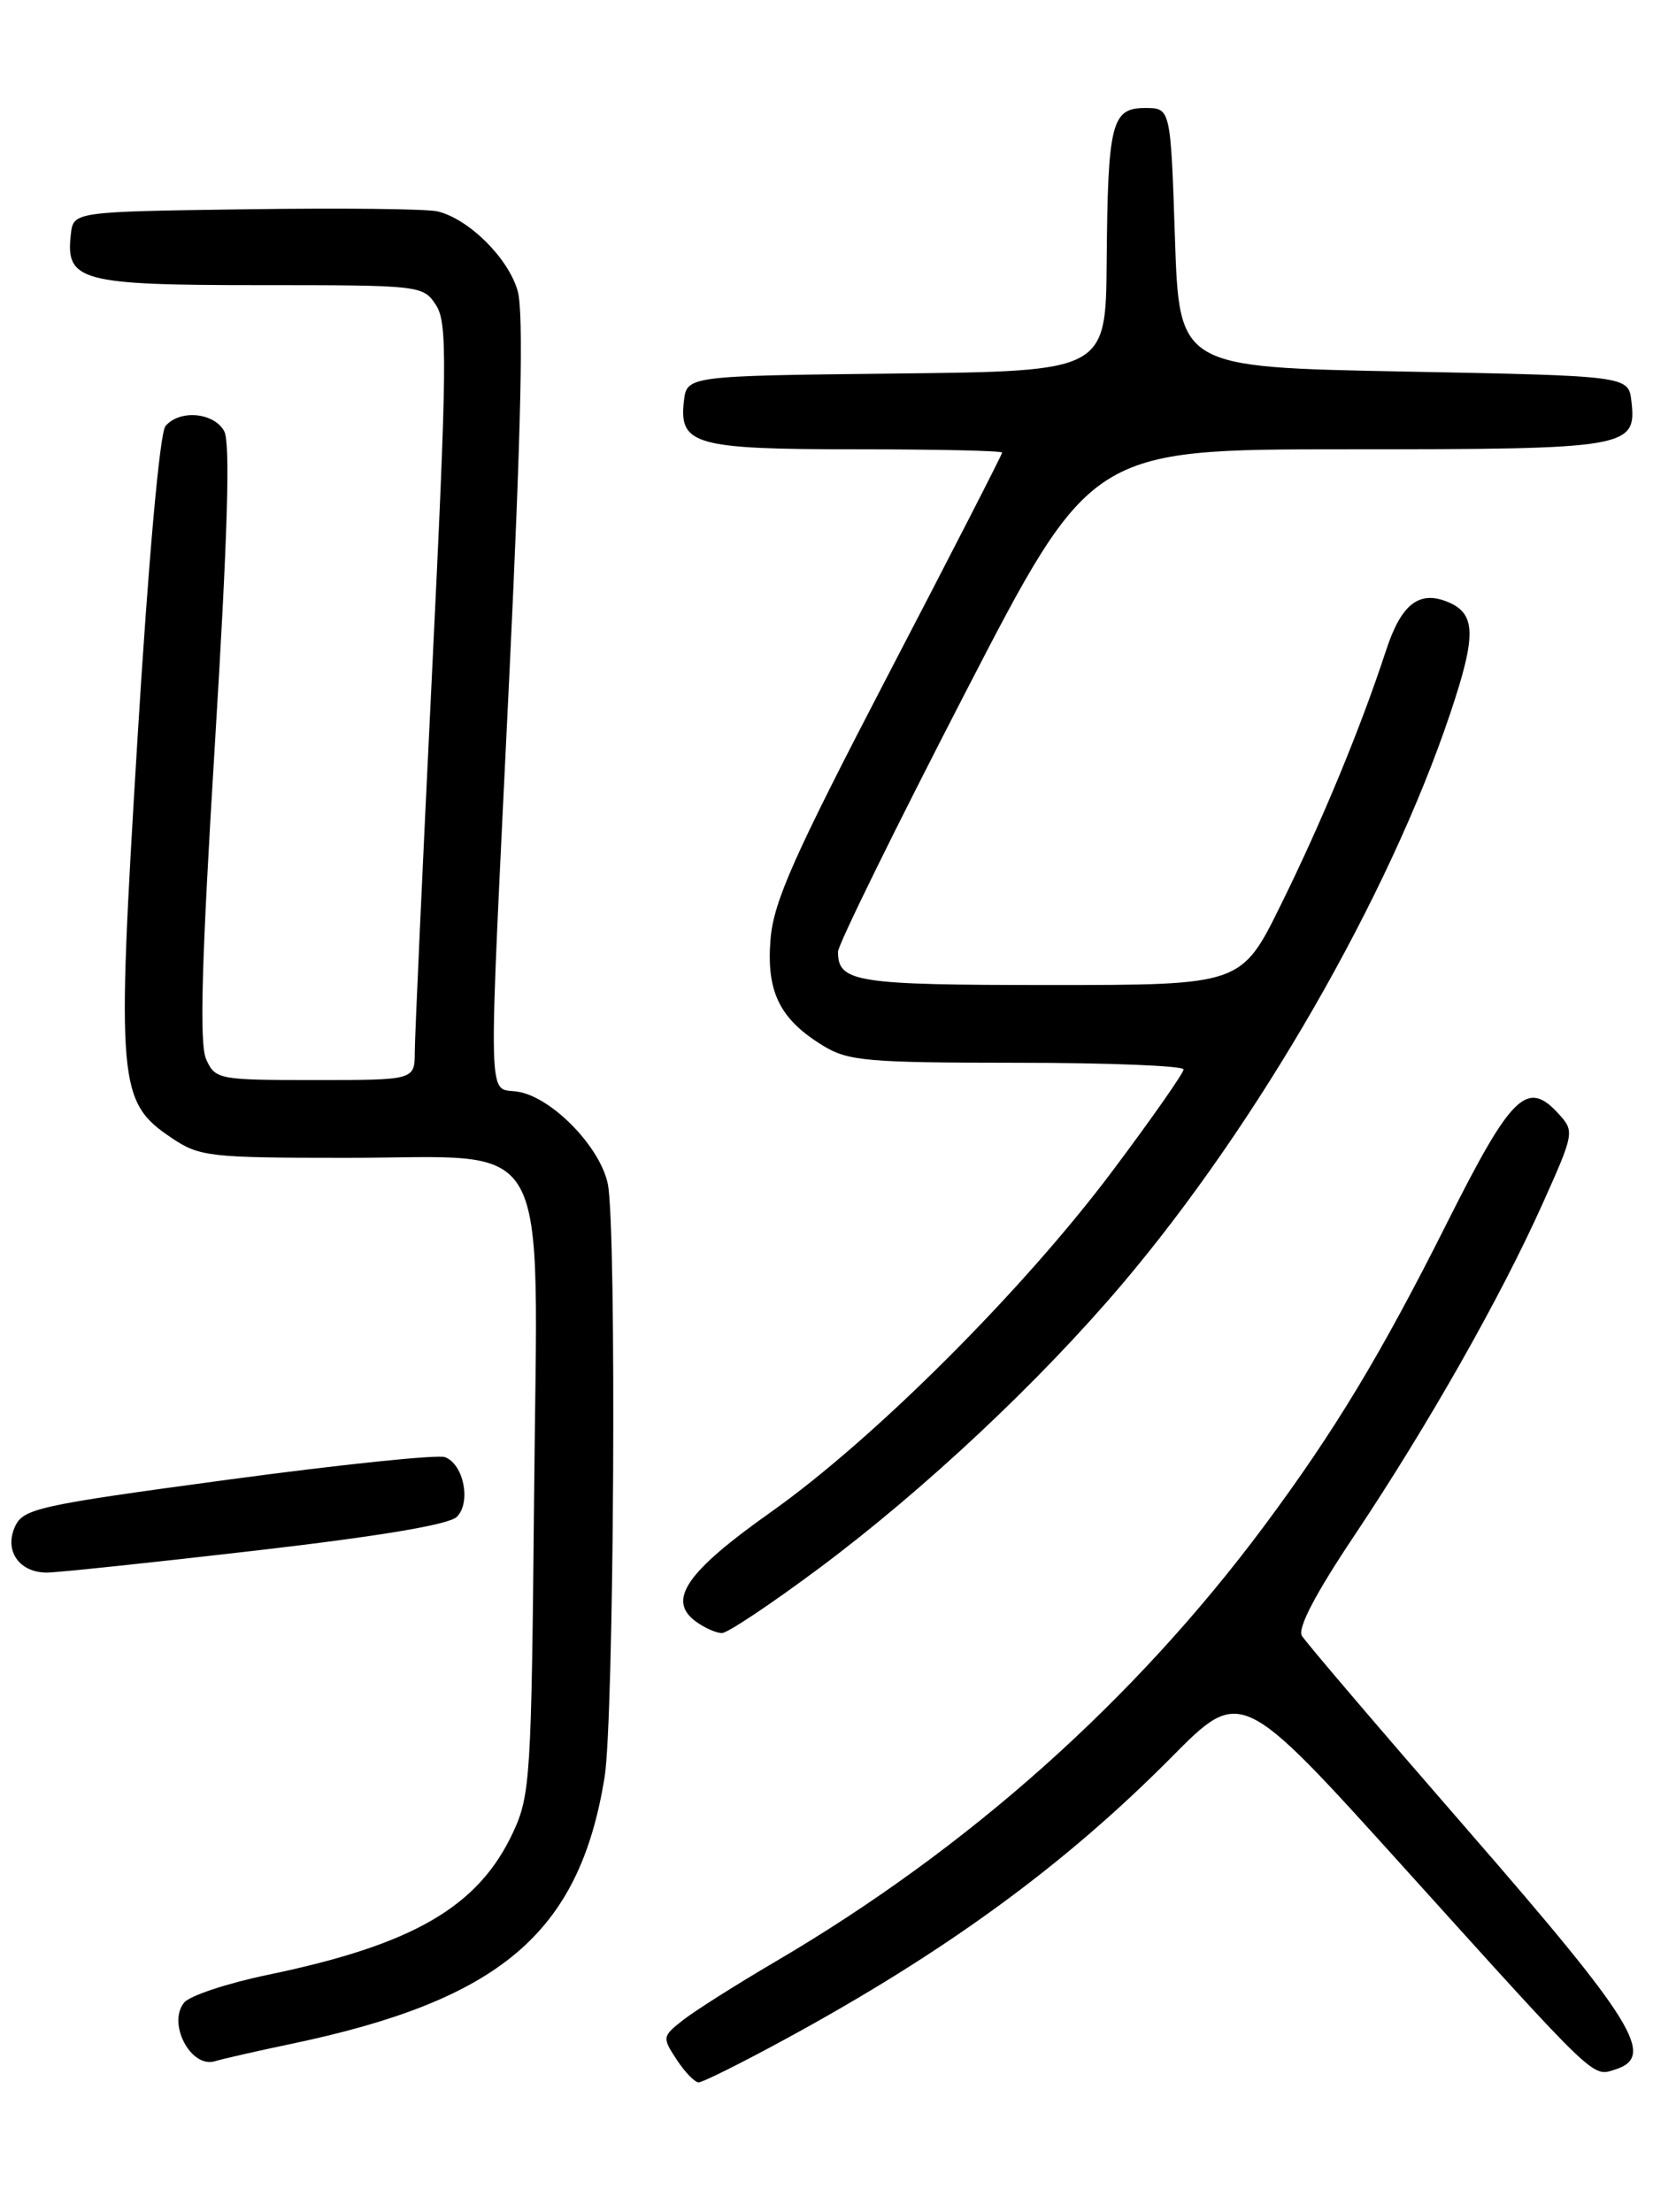 <?xml version="1.0" encoding="UTF-8" standalone="no"?>
<!DOCTYPE svg PUBLIC "-//W3C//DTD SVG 1.1//EN" "http://www.w3.org/Graphics/SVG/1.1/DTD/svg11.dtd" >
<svg xmlns="http://www.w3.org/2000/svg" xmlns:xlink="http://www.w3.org/1999/xlink" version="1.1" viewBox="0 0 194 256">
 <g >
 <path fill="currentColor"
d=" M 90.88 236.01 C 109.41 225.94 123.17 215.90 135.57 203.40 C 143.64 195.25 143.64 195.25 162.51 216.14 C 185.08 241.13 184.28 240.36 186.99 239.50 C 191.67 238.02 189.21 234.02 170.00 211.93 C 159.82 200.23 151.14 190.06 150.70 189.32 C 150.17 188.45 152.26 184.45 156.78 177.70 C 165.29 164.96 173.72 150.11 178.59 139.24 C 182.21 131.17 182.25 130.94 180.45 128.95 C 176.77 124.88 174.99 126.61 167.51 141.50 C 159.87 156.72 154.50 165.62 146.35 176.58 C 131.31 196.78 112.08 213.93 89.78 227.01 C 85.23 229.68 80.40 232.74 79.05 233.80 C 76.66 235.68 76.64 235.80 78.32 238.36 C 79.27 239.81 80.42 241.00 80.87 241.00 C 81.33 241.00 85.83 238.76 90.88 236.01 Z  M 33.55 236.58 C 57.90 231.50 67.05 223.75 69.98 205.70 C 71.08 198.92 71.39 142.22 70.36 137.05 C 69.52 132.84 64.08 127.17 60.13 126.38 C 56.33 125.62 56.44 130.53 58.97 77.89 C 60.32 49.69 60.62 36.20 59.93 33.71 C 58.89 29.93 54.31 25.36 50.67 24.47 C 49.48 24.17 39.50 24.06 28.50 24.22 C 8.50 24.50 8.50 24.50 8.20 27.12 C 7.57 32.53 9.31 33.00 30.05 33.00 C 48.67 33.00 48.98 33.03 50.46 35.30 C 51.81 37.35 51.76 41.91 50.00 78.05 C 48.91 100.30 48.02 119.96 48.01 121.75 C 48.00 125.00 48.00 125.00 36.48 125.00 C 25.30 125.00 24.92 124.93 23.87 122.61 C 23.06 120.85 23.33 111.33 24.88 86.03 C 26.35 62.10 26.67 51.26 25.96 49.92 C 24.78 47.72 20.77 47.37 19.15 49.32 C 18.49 50.11 17.17 64.92 15.90 85.74 C 13.47 125.58 13.64 127.52 19.90 131.72 C 23.10 133.87 24.26 134.00 40.19 134.00 C 64.30 134.00 62.22 130.23 61.82 173.27 C 61.52 205.48 61.38 207.77 59.42 212.00 C 55.40 220.68 47.87 225.06 30.97 228.56 C 26.31 229.53 21.97 230.97 21.32 231.76 C 19.34 234.17 22.09 239.41 24.89 238.55 C 25.78 238.28 29.67 237.39 33.55 236.58 Z  M 94.89 181.44 C 106.96 172.43 120.27 159.96 129.83 148.69 C 145.58 130.13 160.77 103.73 167.87 82.56 C 170.96 73.35 170.87 70.93 167.39 69.59 C 164.18 68.36 162.15 70.02 160.43 75.30 C 157.50 84.24 153.05 95.01 148.28 104.68 C 143.69 114.00 143.69 114.00 121.54 114.00 C 99.02 114.00 97.00 113.68 97.00 110.15 C 97.00 109.35 103.59 95.94 111.64 80.35 C 126.28 52.00 126.28 52.00 155.95 52.00 C 188.53 52.00 189.45 51.84 188.84 46.45 C 188.50 43.50 188.50 43.50 162.50 43.00 C 136.50 42.50 136.50 42.50 136.00 27.50 C 135.50 12.50 135.50 12.50 132.55 12.50 C 128.66 12.50 128.23 14.22 128.10 30.23 C 128.00 42.96 128.00 42.96 103.75 43.23 C 79.50 43.50 79.50 43.50 79.16 46.45 C 78.59 51.48 80.46 52.00 99.19 52.00 C 108.44 52.00 116.00 52.17 116.00 52.38 C 116.00 52.59 110.07 64.16 102.81 78.09 C 91.88 99.10 89.55 104.32 89.19 108.70 C 88.69 114.80 90.26 117.97 95.30 121.04 C 98.18 122.80 100.43 122.99 117.75 123.00 C 128.34 123.00 137.00 123.35 137.00 123.77 C 137.00 124.19 133.30 129.48 128.77 135.52 C 118.41 149.34 101.17 166.55 89.23 175.00 C 79.42 181.94 77.19 185.20 80.54 187.66 C 81.55 188.40 82.91 189.00 83.57 189.00 C 84.22 189.00 89.31 185.60 94.89 181.44 Z  M 29.55 179.46 C 43.90 177.80 51.98 176.45 52.88 175.55 C 54.55 173.88 53.68 169.47 51.51 168.64 C 50.68 168.32 39.37 169.50 26.38 171.25 C 4.37 174.22 2.69 174.59 1.73 176.69 C 0.47 179.47 2.22 182.00 5.42 182.00 C 6.61 182.00 17.47 180.86 29.55 179.46 Z "/>
</g>
</svg>